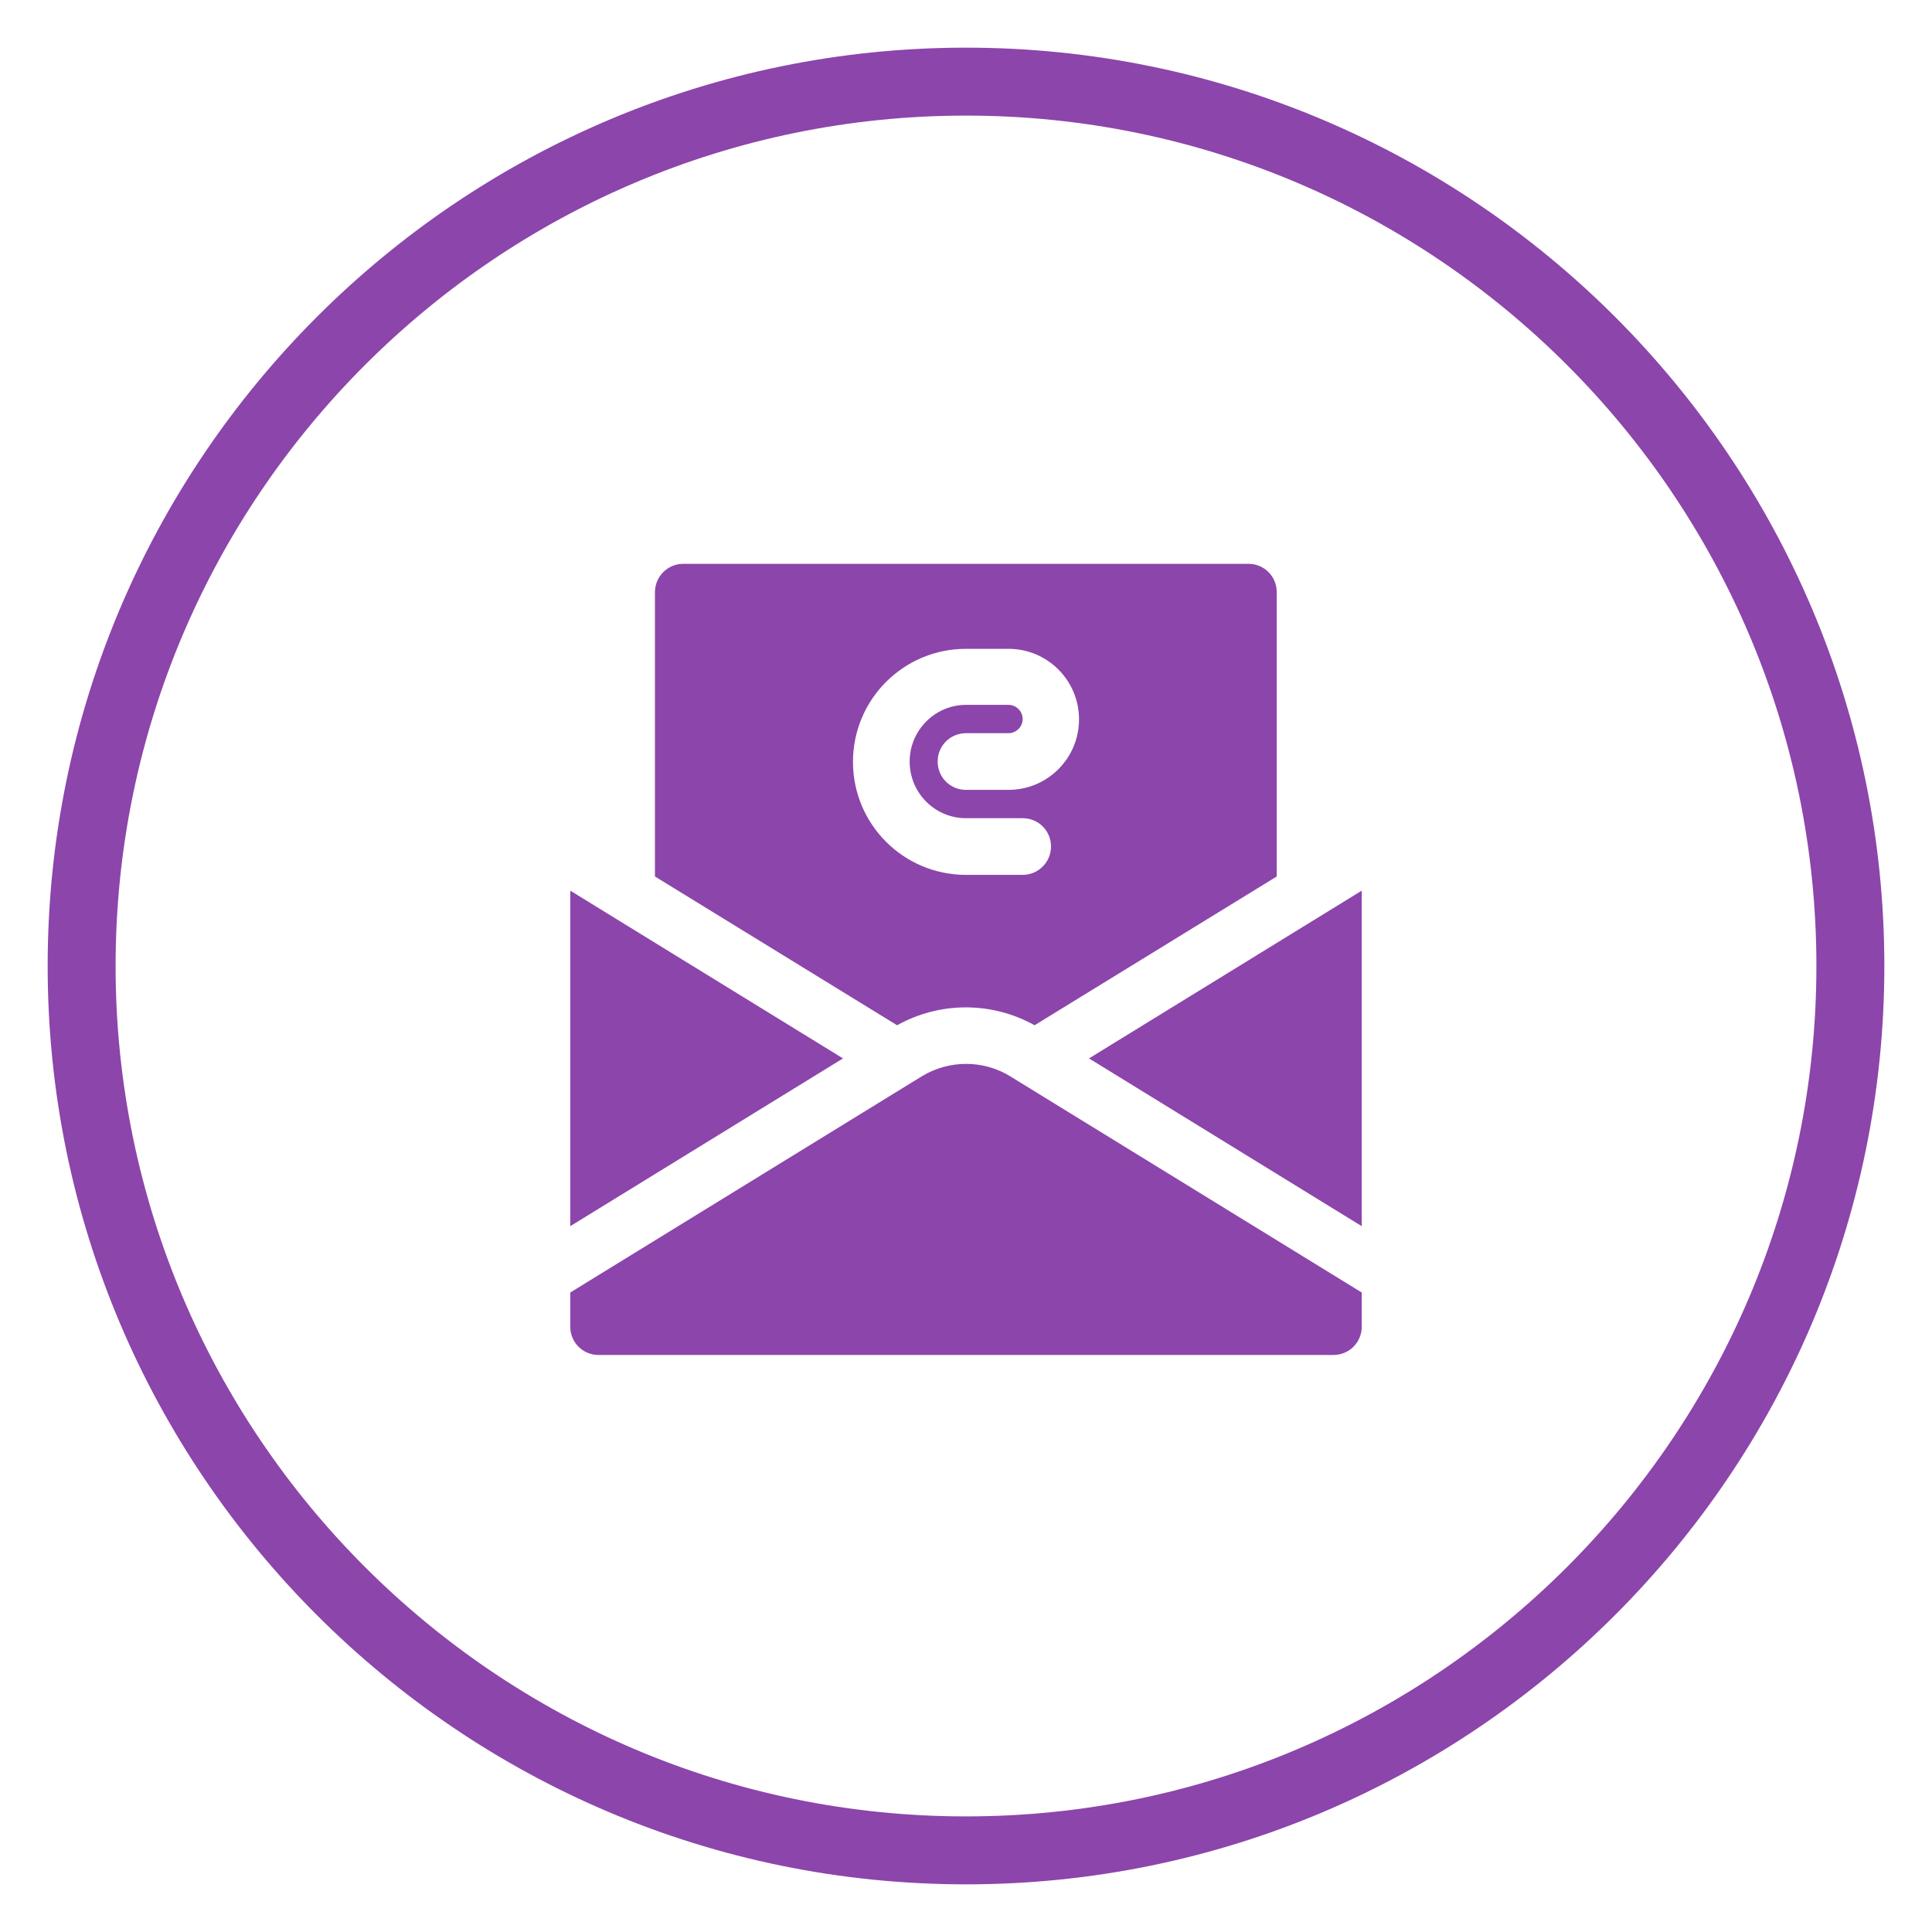 <?xml version="1.0" encoding="utf-8"?>
<!-- Generator: Adobe Illustrator 24.1.0, SVG Export Plug-In . SVG Version: 6.00 Build 0)  -->
<svg version="1.1" id="Layer_1" xmlns="http://www.w3.org/2000/svg" xmlns:xlink="http://www.w3.org/1999/xlink" x="0px" y="0px"
	 viewBox="0 0 60 60" style="enable-background:new 0 0 60 60;" xml:space="preserve">
<style type="text/css">
	.st0{fill:#8C45AB;}
</style>
<g>
	<path class="st0" d="M30,58.52C14.27,58.52,1.48,45.73,1.48,30S14.27,1.48,30,1.48S58.52,14.27,58.52,30S45.72,58.52,30,58.52z
		 M30,3.59C15.44,3.59,3.59,15.44,3.59,30S15.44,56.41,30,56.41S56.41,44.56,56.41,30S44.56,3.59,30,3.59z"/>
	<path class="st0" d="M33.51,22.34c0-1.21-0.98-2.19-2.19-2.19H30c-1.94,0-3.51,1.57-3.51,3.51s1.57,3.51,3.51,3.51h1.76
		c0.48,0,0.88-0.39,0.88-0.88s-0.39-0.88-0.88-0.88H30c-0.97,0-1.75-0.79-1.75-1.76s0.79-1.76,1.75-1.76h1.32
		c0.24,0,0.44,0.2,0.44,0.44s-0.2,0.44-0.44,0.44H30c-0.49,0-0.88,0.39-0.88,0.88s0.39,0.88,0.88,0.88h1.32
		C32.53,24.53,33.51,23.55,33.51,22.34 M39.65,18.39v8.83l-7.52,4.62c-1.33-0.74-2.94-0.74-4.27,0l-7.52-4.62v-8.83
		c0-0.48,0.39-0.88,0.88-0.88h17.55C39.26,17.51,39.65,17.9,39.65,18.39 M31.38,33.43c-0.84-0.52-1.91-0.52-2.76,0l-10.91,6.71v1.06
		c0,0.49,0.39,0.88,0.88,0.88h22.82c0.49,0,0.88-0.39,0.88-0.88v-1.06L31.38,33.43z M42.29,27.66l-8.47,5.21l8.47,5.21V27.66z
		 M26.18,32.87l-8.47,5.21V27.66L26.18,32.87z"/>
</g>
</svg>
